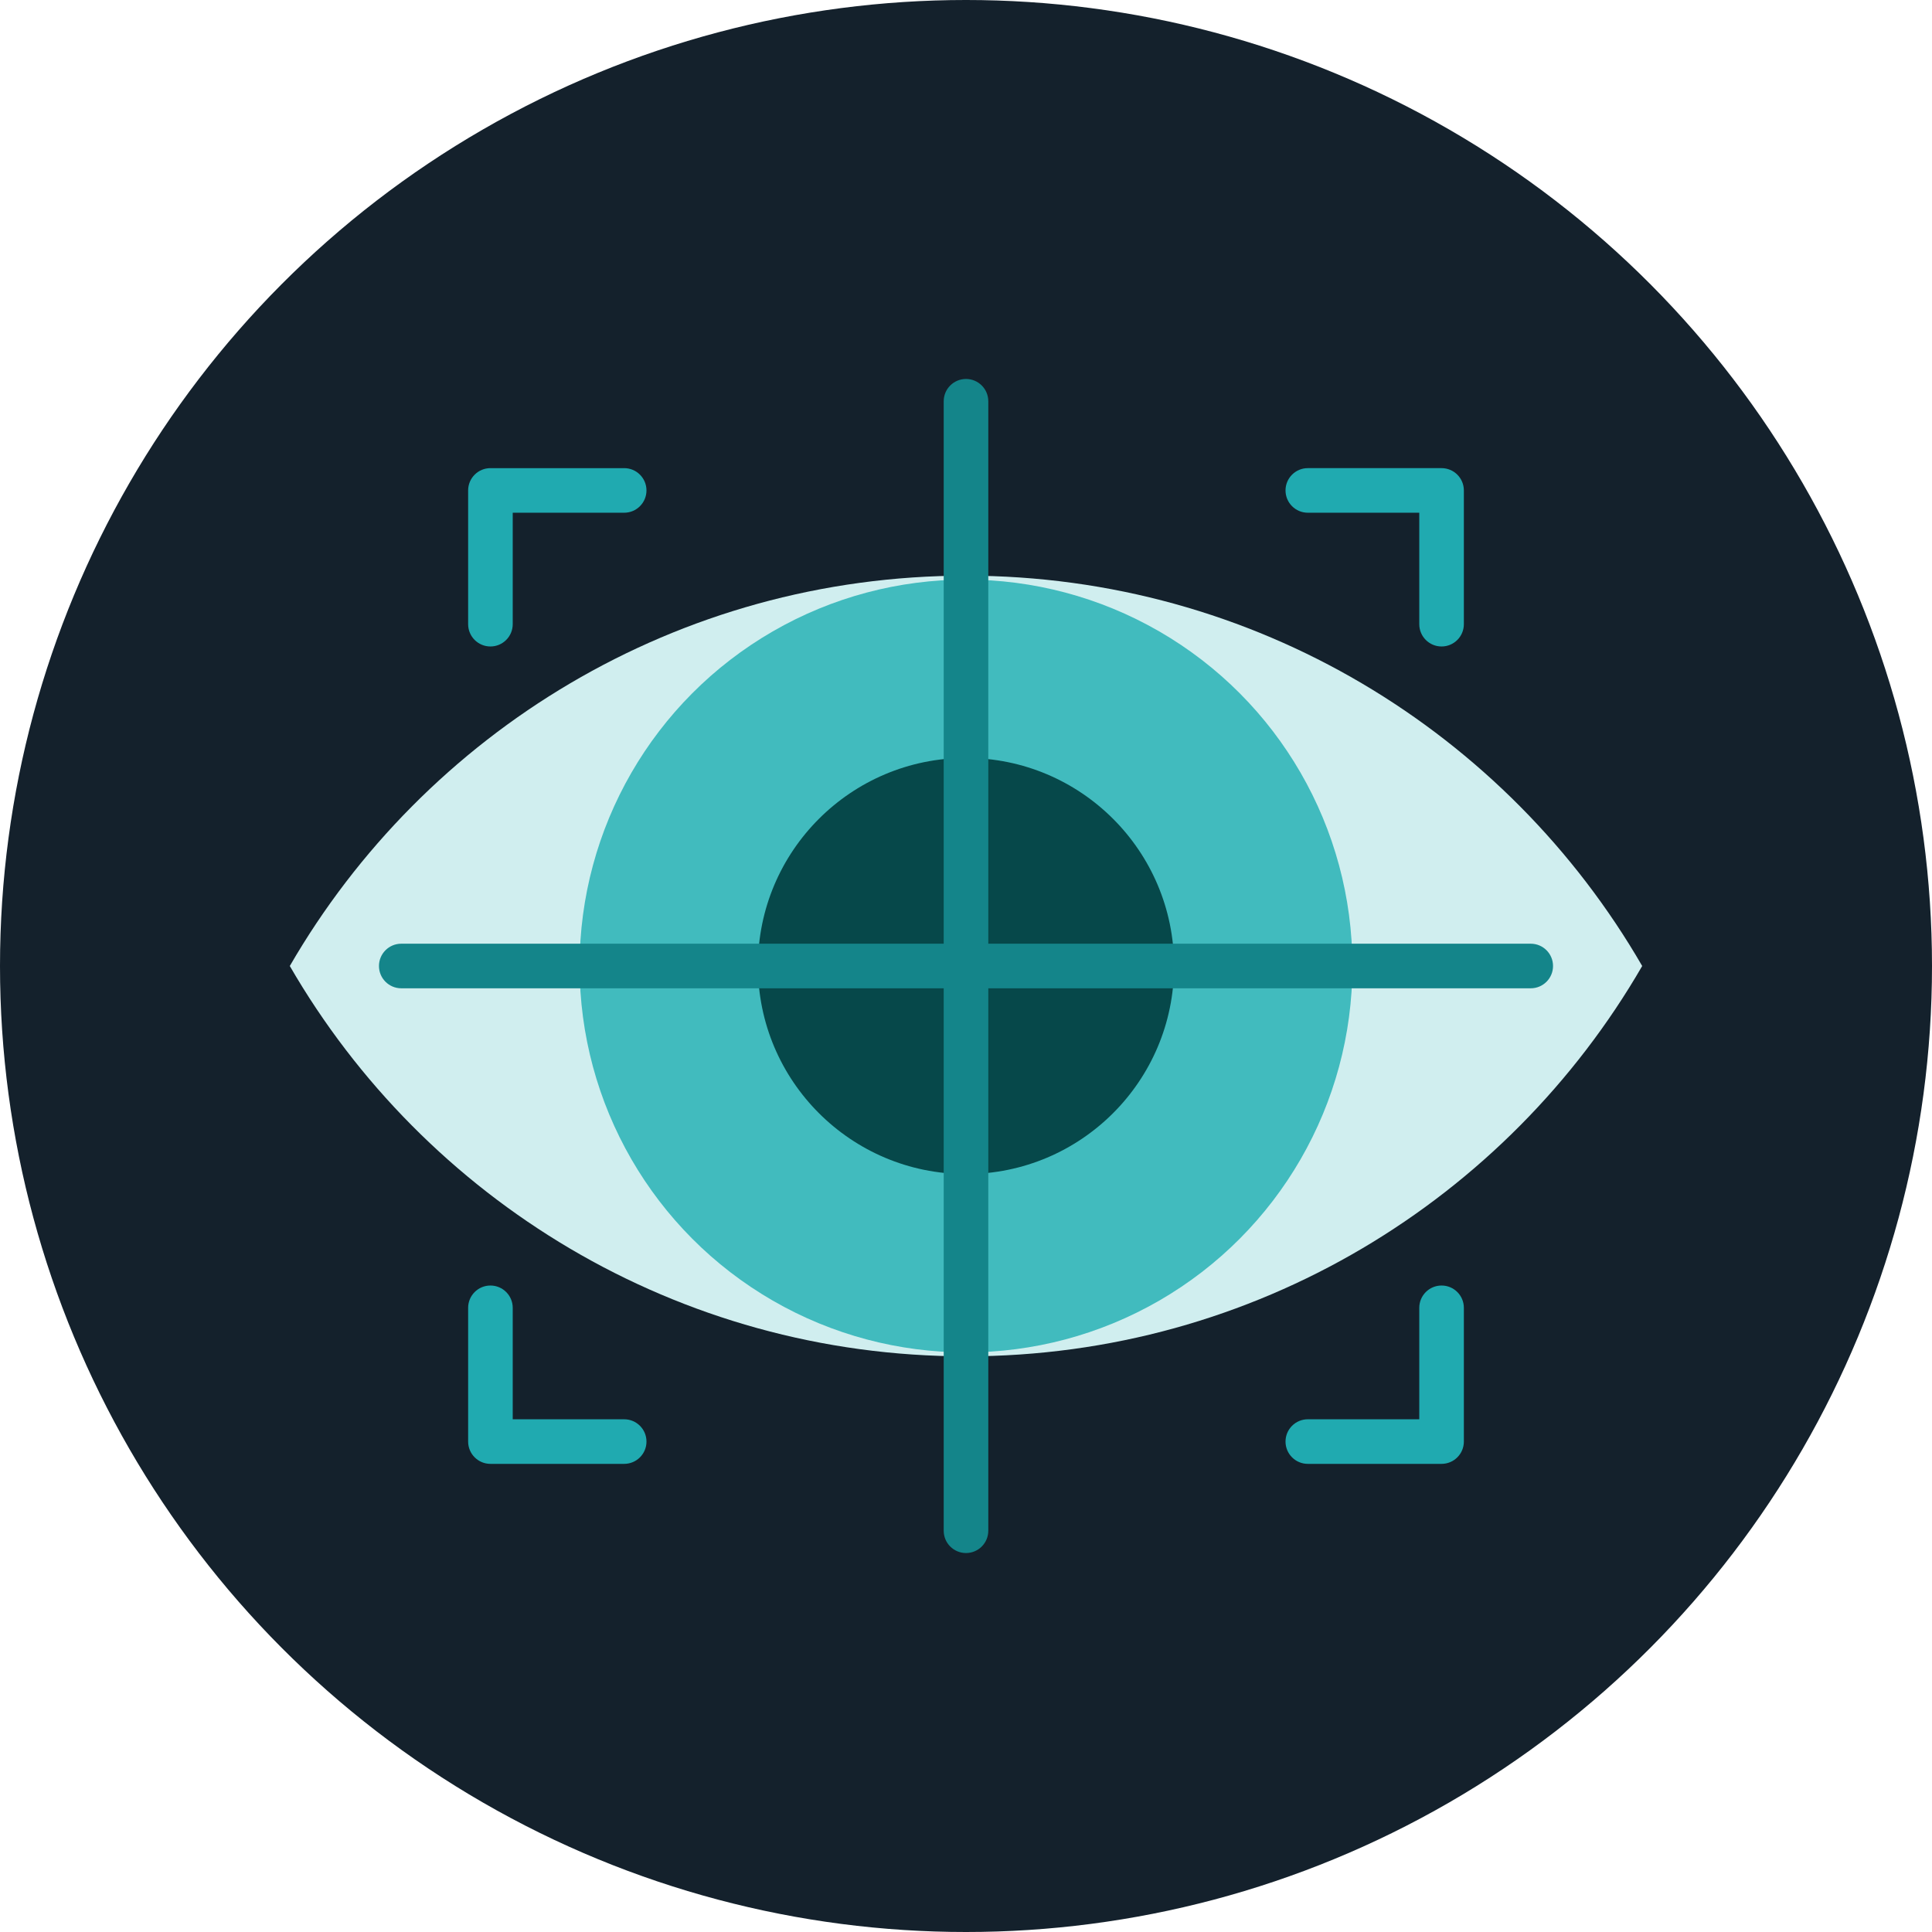 <?xml version="1.0"?>
<svg xmlns="http://www.w3.org/2000/svg" xmlns:xlink="http://www.w3.org/1999/xlink" xmlns:svgjs="http://svgjs.com/svgjs" version="1.1" width="512" height="512" x="0" y="0" viewBox="0 0 512 512" style="enable-background:new 0 0 512 512" xml:space="preserve" class=""><circle r="256" cx="256" cy="256" fill="#14212c" shape="circle"/><g transform="matrix(0.7,0,0,0.7,76.8,76.8)">
<path xmlns="http://www.w3.org/2000/svg" style="" d="M512,256c-51.102-88.337-146.608-147.774-256-147.774S51.102,167.663,0,256  c51.102,88.337,146.608,147.774,256,147.774S460.898,344.337,512,256z" fill="#d0eeef" data-original="#d0eeef"/>
<circle xmlns="http://www.w3.org/2000/svg" style="" cx="256" cy="256" r="146.286" fill="#41bbbe" data-original="#41bbbe"/>
<circle xmlns="http://www.w3.org/2000/svg" style="" cx="256" cy="256" r="78.769" fill="#06484a" data-original="#06484a"/>
<g xmlns="http://www.w3.org/2000/svg">
	<path style="" d="M75.956,135.033c-4.661,0-8.44-3.778-8.44-8.44V75.956c0-4.662,3.779-8.44,8.44-8.44h50.637   c4.661,0,8.44,3.778,8.44,8.44s-3.779,8.44-8.44,8.44H84.396v42.198C84.396,131.255,80.617,135.033,75.956,135.033z" fill="#20aab0" data-original="#20aab0"/>
	<path style="" d="M436.044,135.033c-4.662,0-8.44-3.778-8.44-8.44V84.396h-42.198c-4.662,0-8.44-3.778-8.44-8.44   s3.778-8.44,8.44-8.44h50.637c4.662,0,8.44,3.778,8.44,8.44v50.637C444.484,131.255,440.706,135.033,436.044,135.033z" fill="#20aab0" data-original="#20aab0"/>
	<path style="" d="M126.593,444.484H75.956c-4.661,0-8.44-3.778-8.44-8.44v-50.637c0-4.662,3.779-8.44,8.44-8.44   s8.44,3.778,8.44,8.44v42.198h42.198c4.661,0,8.44,3.778,8.44,8.44S131.254,444.484,126.593,444.484z" fill="#20aab0" data-original="#20aab0"/>
	<path style="" d="M436.044,444.484h-50.637c-4.662,0-8.44-3.778-8.44-8.44s3.778-8.44,8.44-8.44h42.198v-42.198   c0-4.662,3.778-8.44,8.44-8.44s8.44,3.778,8.44,8.44v50.637C444.484,440.706,440.706,444.484,436.044,444.484z" fill="#20aab0" data-original="#20aab0"/>
</g>
<path xmlns="http://www.w3.org/2000/svg" style="" d="M469.802,247.56H264.44V42.198c0-4.662-3.778-8.44-8.44-8.44c-4.661,0-8.44,3.778-8.44,8.44V247.56  H42.198c-4.661,0-8.44,3.778-8.44,8.44c0,4.662,3.779,8.44,8.44,8.44H247.56v205.363c0,4.662,3.779,8.44,8.44,8.44  c4.662,0,8.44-3.778,8.44-8.44V264.44h205.363c4.662,0,8.44-3.778,8.44-8.44C478.242,251.338,474.464,247.56,469.802,247.56z" fill="#14858a" data-original="#14858a"/>
<g xmlns="http://www.w3.org/2000/svg">
</g>
<g xmlns="http://www.w3.org/2000/svg">
</g>
<g xmlns="http://www.w3.org/2000/svg">
</g>
<g xmlns="http://www.w3.org/2000/svg">
</g>
<g xmlns="http://www.w3.org/2000/svg">
</g>
<g xmlns="http://www.w3.org/2000/svg">
</g>
<g xmlns="http://www.w3.org/2000/svg">
</g>
<g xmlns="http://www.w3.org/2000/svg">
</g>
<g xmlns="http://www.w3.org/2000/svg">
</g>
<g xmlns="http://www.w3.org/2000/svg">
</g>
<g xmlns="http://www.w3.org/2000/svg">
</g>
<g xmlns="http://www.w3.org/2000/svg">
</g>
<g xmlns="http://www.w3.org/2000/svg">
</g>
<g xmlns="http://www.w3.org/2000/svg">
</g>
<g xmlns="http://www.w3.org/2000/svg">
</g>
</g></svg>
